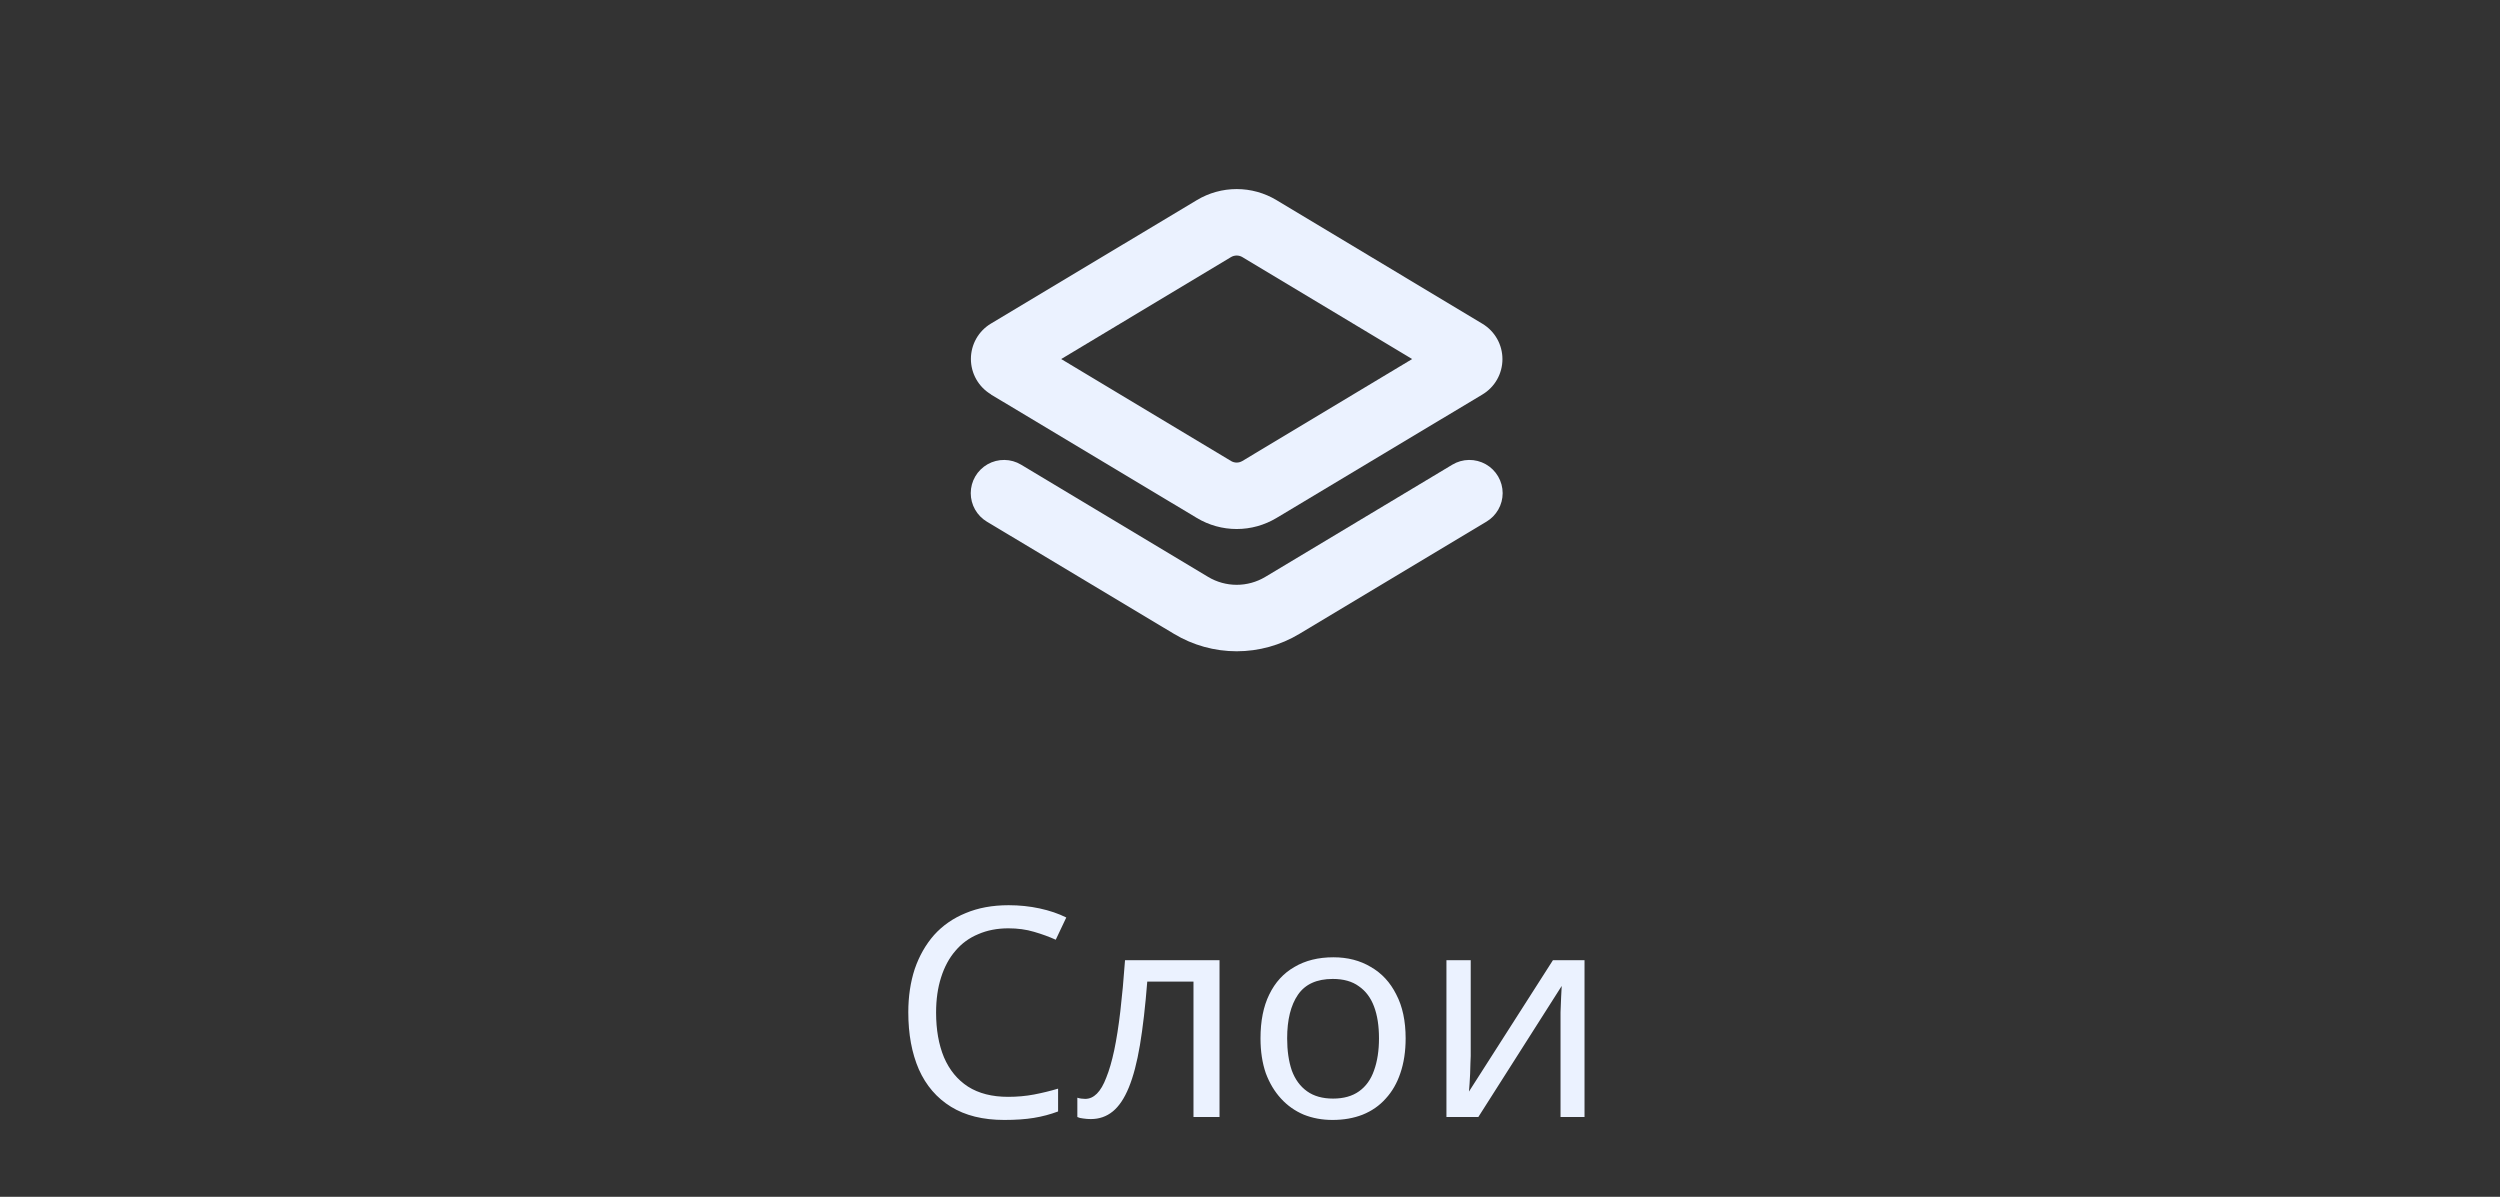 <svg width="94" height="45" viewBox="0 0 94 45" fill="none" xmlns="http://www.w3.org/2000/svg">
<rect x="0" y="0" width="94" height="45" fill="#333333" stroke="none"/>
<path d="M37.259 14.833L44.999 19.474C45.452 19.747 45.971 19.891 46.499 19.891C47.028 19.891 47.546 19.747 47.999 19.474L55.739 14.833C55.969 14.696 56.159 14.501 56.291 14.268C56.423 14.035 56.492 13.771 56.492 13.503C56.492 13.236 56.423 12.972 56.291 12.739C56.159 12.506 55.969 12.311 55.739 12.173L47.999 7.526C47.546 7.253 47.028 7.109 46.499 7.109C45.971 7.109 45.452 7.253 44.999 7.526L37.259 12.167C37.029 12.305 36.839 12.499 36.707 12.732C36.575 12.966 36.506 13.229 36.506 13.497C36.506 13.765 36.575 14.028 36.707 14.261C36.839 14.494 37.029 14.689 37.259 14.827V14.833ZM46.285 9.667C46.35 9.628 46.424 9.608 46.499 9.608C46.575 9.608 46.648 9.628 46.713 9.667L53.097 13.5L46.713 17.333C46.648 17.372 46.575 17.393 46.499 17.393C46.424 17.393 46.35 17.372 46.285 17.333L39.901 13.5L46.285 9.667Z" fill="#EBF2FF"/>
<path d="M47.572 21.693C47.248 21.887 46.877 21.989 46.5 21.989C46.123 21.989 45.752 21.887 45.428 21.693L38.393 17.472C38.204 17.358 37.987 17.296 37.766 17.294C37.545 17.291 37.327 17.347 37.134 17.456C36.942 17.565 36.782 17.723 36.67 17.914C36.559 18.105 36.5 18.322 36.5 18.543C36.5 18.759 36.556 18.971 36.662 19.159C36.769 19.347 36.922 19.504 37.107 19.615L44.142 23.833C44.854 24.262 45.669 24.488 46.5 24.488C47.331 24.488 48.146 24.262 48.858 23.833L55.893 19.613C56.078 19.502 56.231 19.345 56.337 19.158C56.444 18.97 56.5 18.759 56.5 18.543C56.5 18.322 56.441 18.105 56.33 17.914C56.218 17.723 56.058 17.565 55.866 17.456C55.673 17.347 55.455 17.291 55.234 17.294C55.013 17.296 54.796 17.358 54.607 17.472L47.572 21.693Z" fill="#EBF2FF"/>
<path d="M37.914 34.905C37.496 34.905 37.118 34.978 36.781 35.125C36.444 35.264 36.158 35.473 35.923 35.752C35.688 36.023 35.509 36.357 35.384 36.753C35.259 37.142 35.197 37.582 35.197 38.073C35.197 38.718 35.296 39.279 35.494 39.756C35.699 40.233 36 40.599 36.396 40.856C36.799 41.113 37.302 41.241 37.903 41.241C38.248 41.241 38.574 41.212 38.882 41.153C39.19 41.094 39.491 41.021 39.784 40.933V41.791C39.491 41.901 39.186 41.982 38.871 42.033C38.563 42.084 38.193 42.11 37.76 42.11C36.961 42.11 36.293 41.945 35.758 41.615C35.223 41.285 34.819 40.816 34.548 40.207C34.284 39.598 34.152 38.883 34.152 38.062C34.152 37.468 34.233 36.925 34.394 36.434C34.563 35.943 34.805 35.517 35.12 35.158C35.443 34.799 35.839 34.524 36.308 34.333C36.777 34.135 37.316 34.036 37.925 34.036C38.328 34.036 38.717 34.076 39.091 34.157C39.465 34.238 39.799 34.351 40.092 34.498L39.696 35.334C39.454 35.224 39.183 35.125 38.882 35.037C38.589 34.949 38.266 34.905 37.914 34.905ZM45.854 42H44.875V36.907H43.137C43.064 37.838 42.972 38.634 42.862 39.294C42.752 39.947 42.613 40.478 42.444 40.889C42.276 41.3 42.074 41.6 41.839 41.791C41.605 41.982 41.33 42.077 41.014 42.077C40.919 42.077 40.824 42.07 40.728 42.055C40.64 42.048 40.567 42.029 40.508 42V41.274C40.552 41.289 40.6 41.3 40.651 41.307C40.703 41.314 40.754 41.318 40.805 41.318C40.967 41.318 41.113 41.252 41.245 41.12C41.377 40.988 41.495 40.786 41.597 40.515C41.707 40.244 41.806 39.903 41.894 39.492C41.982 39.074 42.059 38.583 42.125 38.018C42.191 37.453 42.25 36.815 42.301 36.104H45.854V42ZM52.852 39.041C52.852 39.532 52.785 39.969 52.654 40.35C52.529 40.724 52.346 41.043 52.103 41.307C51.869 41.571 51.579 41.773 51.234 41.912C50.897 42.044 50.52 42.11 50.102 42.11C49.713 42.11 49.353 42.044 49.023 41.912C48.694 41.773 48.407 41.571 48.166 41.307C47.923 41.043 47.733 40.724 47.593 40.35C47.462 39.969 47.395 39.532 47.395 39.041C47.395 38.388 47.505 37.838 47.725 37.391C47.946 36.936 48.261 36.592 48.672 36.357C49.082 36.115 49.57 35.994 50.135 35.994C50.67 35.994 51.139 36.115 51.542 36.357C51.953 36.592 52.272 36.936 52.499 37.391C52.734 37.838 52.852 38.388 52.852 39.041ZM48.397 39.041C48.397 39.503 48.455 39.906 48.572 40.251C48.697 40.588 48.888 40.849 49.145 41.032C49.401 41.215 49.727 41.307 50.123 41.307C50.52 41.307 50.846 41.215 51.102 41.032C51.359 40.849 51.546 40.588 51.663 40.251C51.788 39.906 51.85 39.503 51.85 39.041C51.85 38.572 51.788 38.172 51.663 37.842C51.539 37.512 51.348 37.259 51.092 37.083C50.842 36.9 50.516 36.808 50.112 36.808C49.511 36.808 49.075 37.006 48.803 37.402C48.532 37.798 48.397 38.344 48.397 39.041ZM55.299 39.701C55.299 39.767 55.295 39.862 55.288 39.987C55.288 40.104 55.284 40.233 55.277 40.372C55.269 40.504 55.262 40.632 55.255 40.757C55.247 40.874 55.24 40.97 55.233 41.043L58.39 36.104H59.578V42H58.676V38.524C58.676 38.407 58.676 38.253 58.676 38.062C58.683 37.871 58.69 37.684 58.698 37.501C58.705 37.31 58.712 37.167 58.72 37.072L55.585 42H54.386V36.104H55.299V39.701Z" fill="#EBF2FF"/>
</svg>
